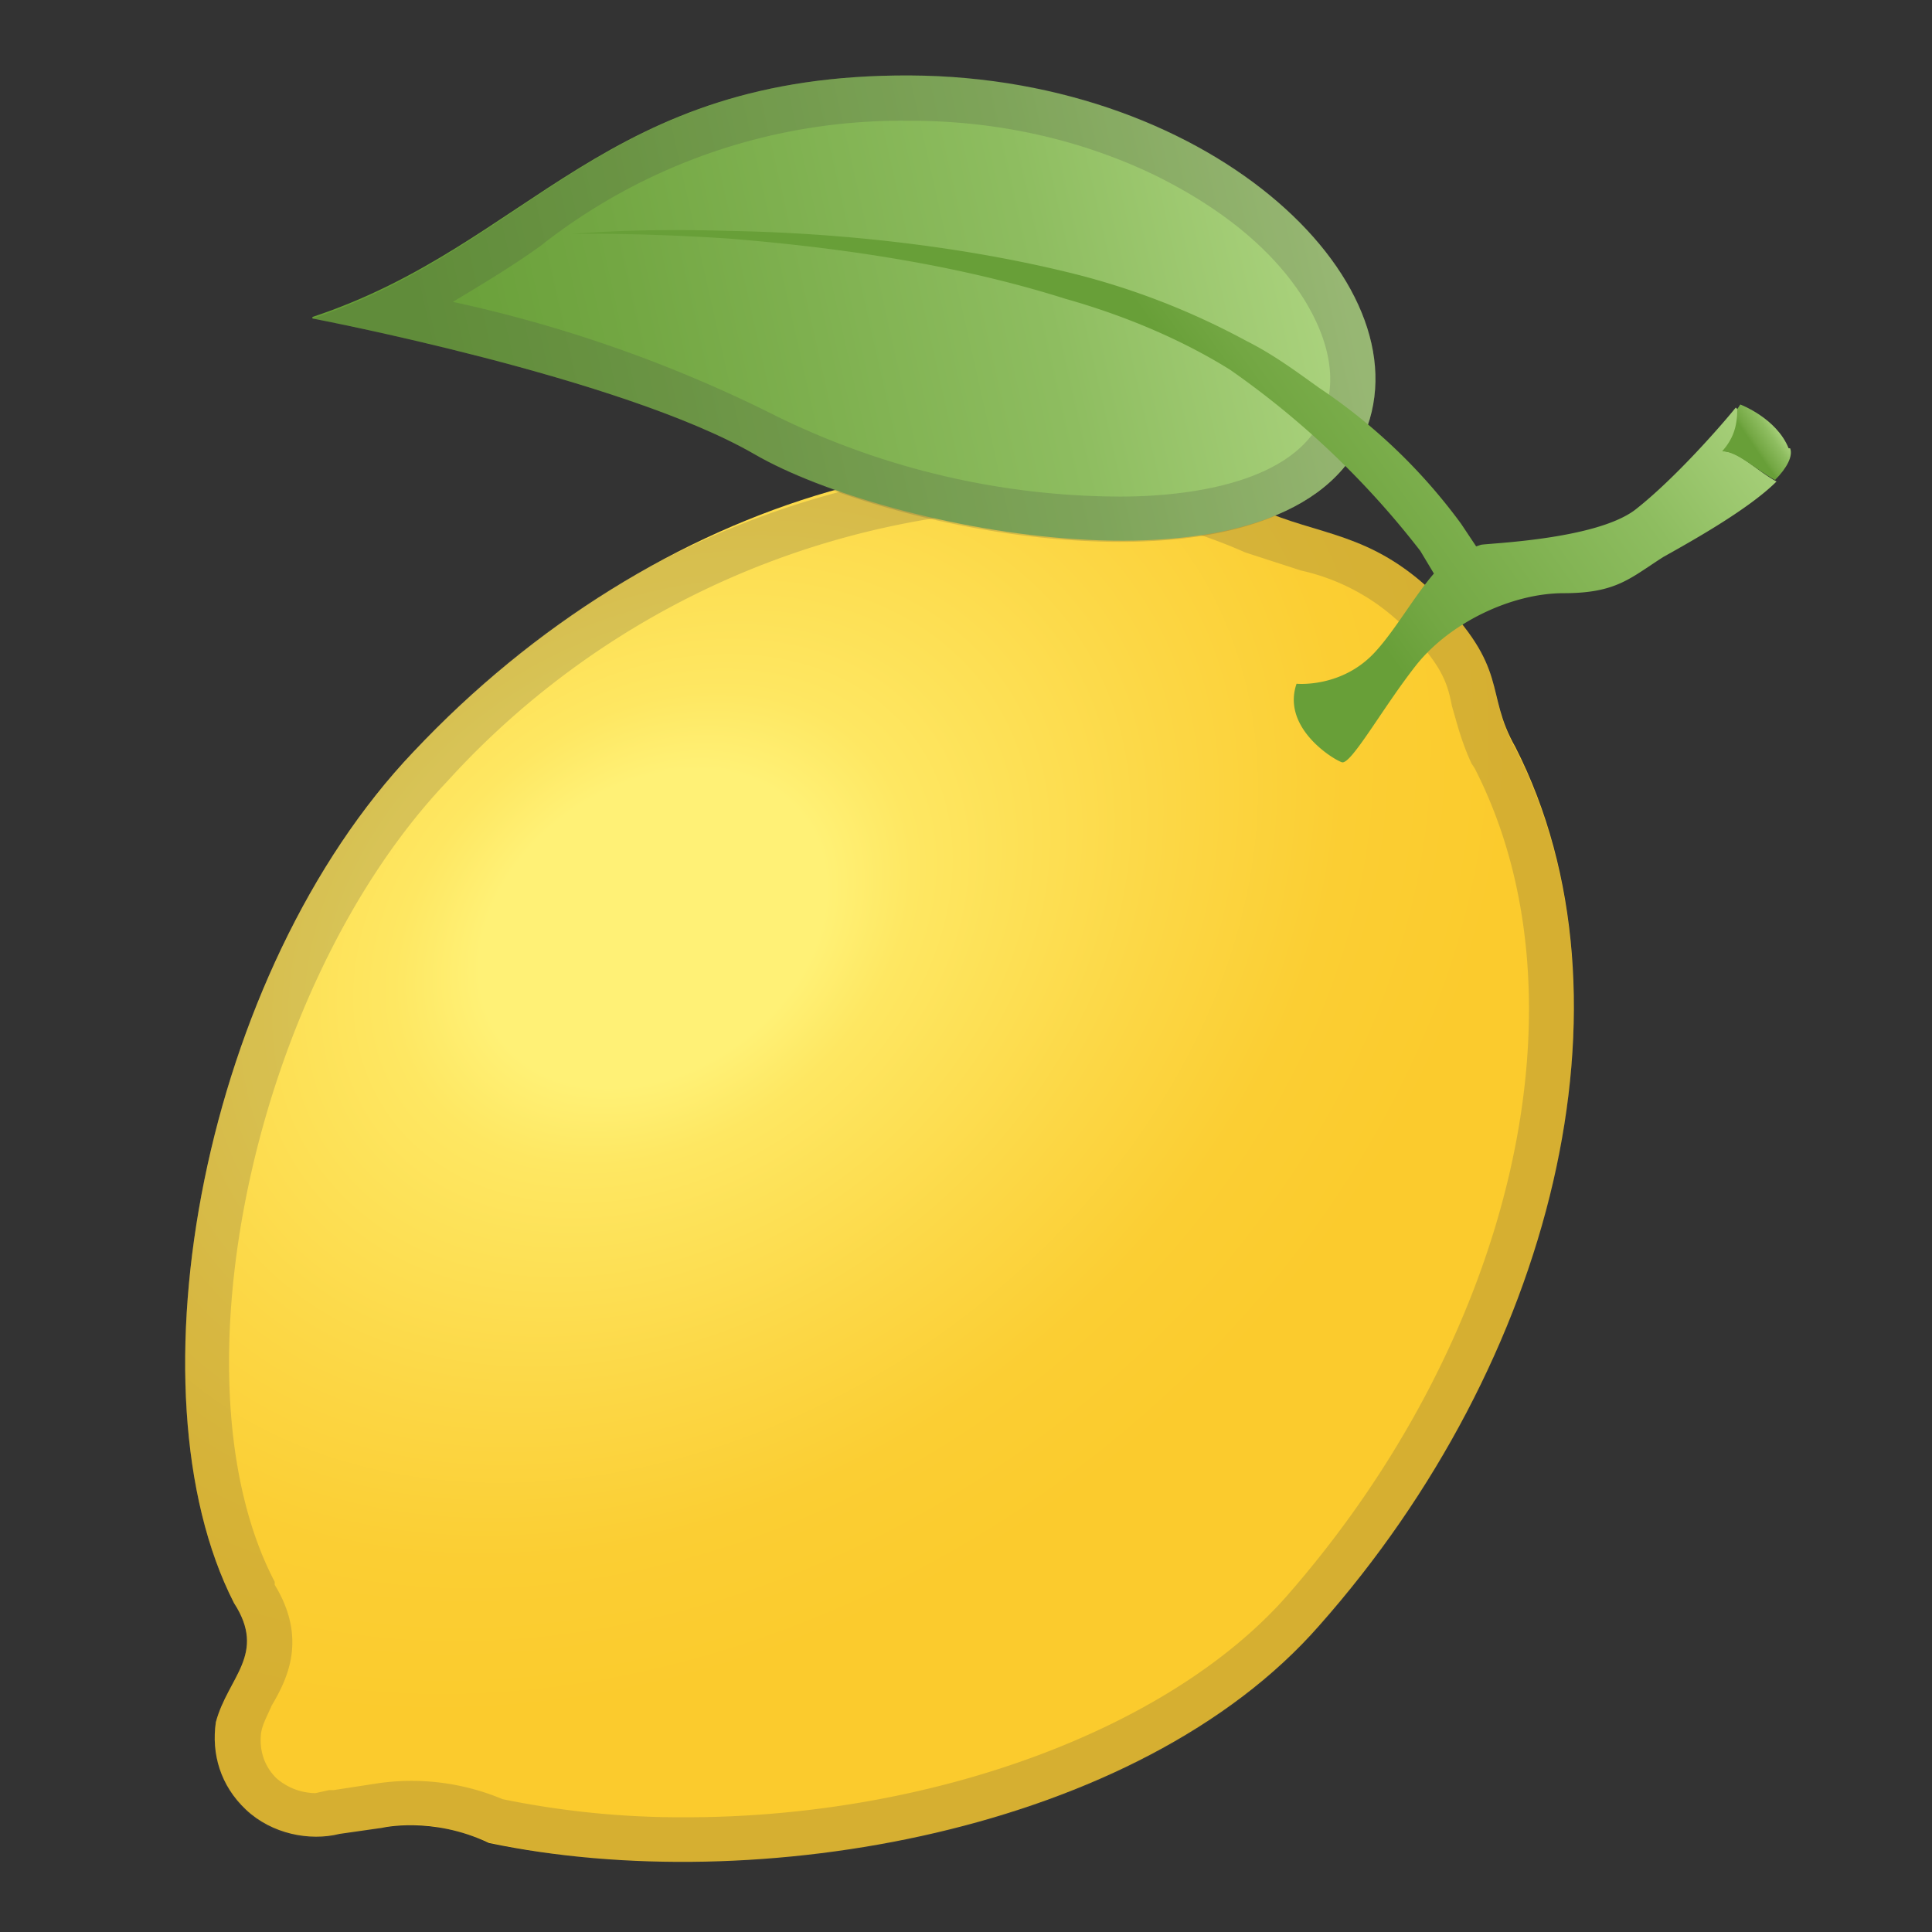 <svg viewBox="0 0 128 128" xmlns="http://www.w3.org/2000/svg"><rect x="0" y="0" width="128" height="128" fill="#333333" stroke="none"/><radialGradient id="a" cx="41.5" cy="63.8" r="47" gradientTransform="matrix(.558 .831 -1.083 .745 89.2 -20.5)" gradientUnits="userSpaceOnUse"><stop stop-color="#FFF176" offset=".2"/><stop stop-color="#FEE762" offset=".3"/><stop stop-color="#FCD745" offset=".6"/><stop stop-color="#FBCE33" offset=".8"/><stop stop-color="#FBCB2D" offset="1"/></radialGradient><path d="M27.4 49.8c16-17 38.8-23.6 56-16.1 3.9 1.8 7.4 1.5 11.7 5.7 5 5 3.2 6.4 5.3 10.1 8.5 16.7 2.5 40.7-13 58.2-12 13.7-37.4 18.1-55 14.4-3.8-1.8-7.1-1-7.1-1l-2.8.4c-2 .5-4.5 0-6.2-1.6s-2.3-3.7-2-5.8c.8-3 3.4-4.5 1.2-7.9-7.2-14.1-2-41.8 11.9-56.4z" fill="url(#a)"/><path d="M68.2 30.6v3a35 35 0 0 1 14.3 3l3.7 1.2a14 14 0 0 1 6.8 3.7c2.6 2.6 2.9 3.8 3.2 5.3.3 1 .6 2.3 1.3 3.8l.2.3c7.8 15.2 2.6 37.7-12.5 54.9-7.8 8.8-23.5 14.6-39.8 14.6a59 59 0 0 1-12.1-1.2 15.6 15.6 0 0 0-8.6-1l-2.6.4h-.3l-.9.2a4 4 0 0 1-2.6-1c-1-1-1.1-2.2-1-3 .1-.6.4-1.1.7-1.8 1-1.7 2.4-4.4.2-8v-.2c-7-13.4-1.3-39.6 11.4-53a55.3 55.3 0 0 1 38.6-18.1v-3m0 0a58 58 0 0 0-40.8 19.1C13.5 64.4 8.3 92.1 15.5 106.2c2.2 3.4-.4 4.9-1.2 7.9-.3 2.1.3 4.3 2 5.9a6.7 6.7 0 0 0 6.2 1.6l2.8-.5s.7-.2 2-.2 3.1.3 5.2 1.2a62 62 0 0 0 12.8 1.3c15.5 0 32.8-5 42.1-15.6 15.5-17.6 21.5-41.5 13-58.2-2.1-3.8-.3-5.2-5.3-10.2-4.3-4.2-7.9-4-11.7-5.7-4.8-2-10-3-15.2-3z" fill="#424242" opacity=".2"/><linearGradient id="b" x1="22.4" x2="90.5" y1="21.2" y2="21.2" gradientTransform="rotate(-12.7 63.2 24)" gradientUnits="userSpaceOnUse"><stop stop-color="#689F38" offset=".1"/><stop stop-color="#73A743" offset=".3"/><stop stop-color="#8EBD60" offset=".7"/><stop stop-color="#AED581" offset="1"/></linearGradient><path d="M20.7 21.1s20.5 3.9 29.3 9 34.7 10.2 40.2-.9C95 19.2 80.6 5.1 60.3 5 40 4.9 35.2 16.2 20.7 21z" fill="url(#b)"/><path d="M60 8h.3c5.9 0 11.5 1.3 16.4 3.7 4.4 2.2 7.8 5 9.8 8.3 1.2 2 2.4 5 1 7.9-2.2 4.3-9.3 5-13.3 5a52 52 0 0 1-22.7-5.3A90 90 0 0 0 30 20c2-1.2 4-2.4 5.8-3.7A38.6 38.6 0 0 1 60 8m0-3C40 5 35.1 16.3 20.7 21.1c0 0 20.5 3.9 29.3 9 5 3 15.2 5.8 24.2 5.8 7.2 0 13.5-1.8 16-6.7C95 19.2 80.6 5 60.3 5H60z" fill="#424242" opacity=".2"/><linearGradient id="c" x1="71.5" x2="103" y1="28.2" y2="5.6" gradientUnits="userSpaceOnUse"><stop stop-color="#689F38" offset=".2"/><stop stop-color="#73A743" offset=".3"/><stop stop-color="#8EBD60" offset=".7"/><stop stop-color="#AED581" offset="1"/></linearGradient><path d="M115 27c-.8 1-4 4.7-6.7 6.8-2.7 2-10 2.2-10.2 2.3l-.3.1-1-1.5a37.4 37.4 0 0 0-9.4-9c-1.4-1-3-2.2-4.8-3.1A49 49 0 0 0 71 18.1c-8.1-2-16.5-2.7-22.7-2.8-6.3-.2-10.4.2-10.4.2s4.1-.1 10.3.3c6.2.5 14.5 1.5 22.4 4 3.9 1.1 7.7 2.7 10.9 4.7a57.5 57.5 0 0 1 12.6 12L95 38c-1.3 1.5-2.6 3.8-3.9 5.2-2.2 2.4-5.2 2.1-5.2 2.1-1 2.9 2.4 5 3 5.2s2.7-3.6 4.9-6.4 6.3-4.8 9.8-4.8c3.5 0 4.4-1 6.6-2.4 1.6-.9 5.6-3.1 7.5-5-1.3-.7-2.5-2-3.5-2 .7-.7.9-1.5 1-2.7z" fill="url(#c)"/><linearGradient id="d" x1="115.7" x2="117.9" y1="29.8" y2="28.3" gradientUnits="userSpaceOnUse"><stop stop-color="#689F38" offset=".2"/><stop stop-color="#73A743" offset=".3"/><stop stop-color="#8EBD60" offset=".7"/><stop stop-color="#AED581" offset="1"/></linearGradient><path d="M118.5 29.7c-.8-2-3.2-2.9-3.2-2.9l-.2.3c0 1.2-.3 2-1 2.8 1 0 2.2 1.2 3.5 1.9.8-.8 1.2-1.6 1-2.1z" fill="url(#d)"/></svg>